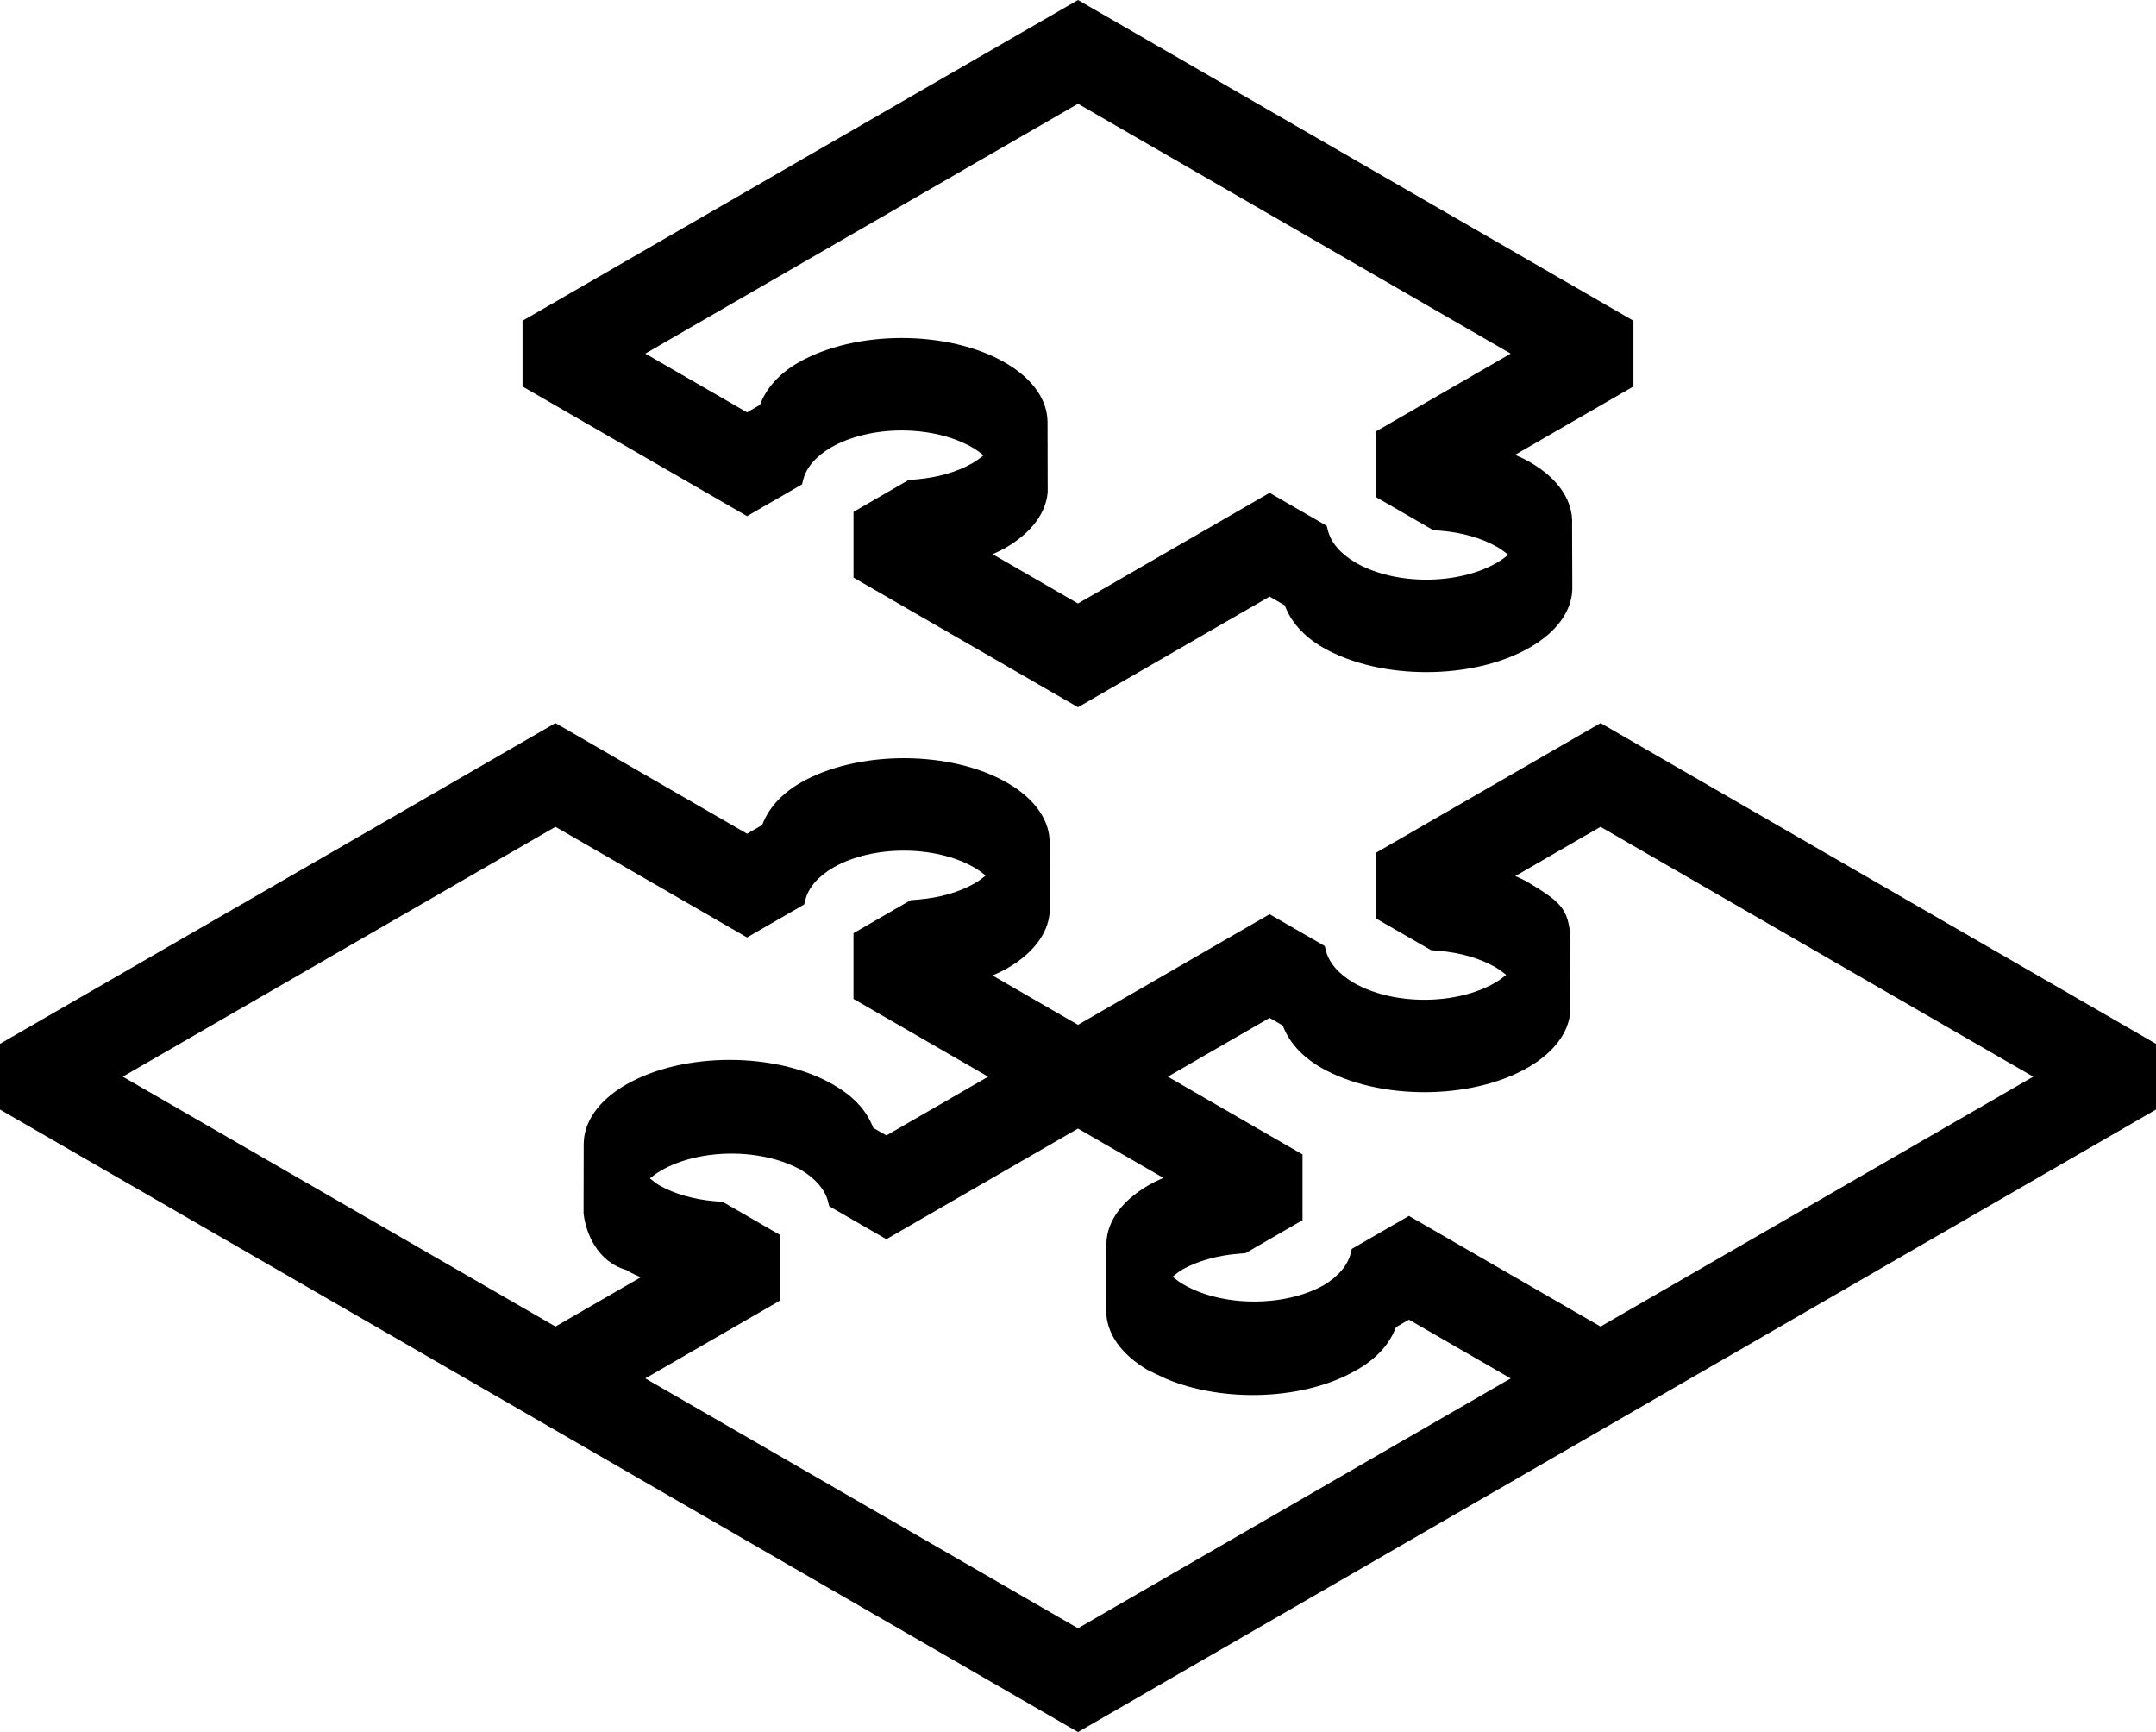 <?xml version="1.0" encoding="UTF-8" standalone="no"?>
<!-- Created with Inkscape (http://www.inkscape.org/) -->

<svg
   width="194.115mm"
   height="155.918mm"
   viewBox="0 0 194.115 155.918"
   version="1.1"
   id="svg1"
   xmlns="http://www.w3.org/2000/svg"
   xmlns:svg="http://www.w3.org/2000/svg">
  <defs
     id="defs1" />
  <g
     id="layer1"
     transform="translate(-855.558,12.259)">
    <path
       id="rect2-7-9"
       style="color:#000000;fill:#000000;fill-opacity:1;stroke:none;stroke-width:7.5;stroke-dasharray:none;stroke-opacity:1;paint-order:stroke fill markers"
       d="m 952.615,-12.259 -50.01,28.874 v 5.917 l 20.216,11.672 4.949,-2.862 0.099,-0.399 c 0.272,-1.104 1.151,-2.128 2.509,-2.921 3.527,-2.038 9.184,-2.04 12.716,-0.004 0.386,0.222 0.712,0.466 1.013,0.714 -0.299,0.247 -0.62,0.488 -1.002,0.708 -1.371,0.785 -3.143,1.296 -5.054,1.455 l -0.691,0.058 -4.957,2.866 v 5.917 l 20.213,11.67 17.25,-9.96 1.364,0.788 c 0.527,1.421 1.633,2.754 3.421,3.786 l 0.004,0.002 0.003,0.002 c 5.131,2.963 13.515,2.962 18.646,-5.1e-4 2.511,-1.45 3.768,-3.347 3.817,-5.255 l -0.021,-5.827 c 0.105,-2.023 -1.134,-4.063 -3.797,-5.601 l -0.004,-0.002 -0.004,-0.002 c -0.415,-0.239 -0.863,-0.453 -1.33,-0.651 l 10.659,-6.154 v -5.917 z m 0,9.339 38.958,22.493 -12.126,7.001 v 5.917 l 5.146,2.971 0.692,0.057 c 1.912,0.158 3.684,0.666 5.057,1.451 0.384,0.222 0.707,0.463 1.007,0.711 -0.301,0.248 -0.625,0.491 -1.01,0.713 -3.529,2.037 -9.187,2.039 -12.717,0.002 -1.359,-0.792 -2.239,-1.815 -2.512,-2.919 l -0.1,-0.4 -5.145,-2.971 -17.251,9.96 -7.686,-4.438 c 0.392,-0.174 0.78,-0.351 1.134,-0.555 l 0.003,-0.002 0.004,-0.002 c 2.418,-1.396 3.684,-3.208 3.817,-5.044 l -0.013,-6.244 c 0.009,-1.955 -1.242,-3.91 -3.817,-5.395 -5.135,-2.96 -13.515,-2.954 -18.646,0.009 l -0.002,10e-4 -0.004,0.002 c -1.78,1.038 -2.892,2.367 -3.417,3.788 l -1.167,0.675 -9.162,-5.29 z m -47.047,55.751 -50.01,28.874 v 5.917 l 50.01,28.874 47.047,27.163 50.011,-28.874 47.047,-27.163 v -5.917 l -50.01,-28.874 -20.216,11.672 v 5.917 l 4.959,2.858 0.691,0.057 c 1.912,0.157 3.684,0.666 5.058,1.45 0.386,0.223 0.711,0.465 1.012,0.714 -0.299,0.247 -0.621,0.488 -1.004,0.71 -3.526,2.039 -9.183,2.042 -12.716,0.007 -1.361,-0.792 -2.243,-1.815 -2.518,-2.919 l -0.1,-0.398 -4.965,-2.862 -17.249,9.959 -7.697,-4.444 c 0.467,-0.198 0.916,-0.411 1.333,-0.649 l 0.002,-0.002 0.004,-0.002 c 2.37,-1.368 3.624,-3.137 3.8,-4.936 0.017,-0.325 0.017,-0.222 0.017,-0.325 l -0.011,-5.98 c 0.032,-1.971 -1.213,-3.945 -3.806,-5.443 -5.131,-2.963 -13.514,-2.963 -18.645,0 l -0.004,0.002 -0.002,0.002 c -1.781,1.037 -2.896,2.366 -3.423,3.787 l -1.362,0.787 z m 5.2e-4,9.339 17.251,9.96 5.145,-2.971 0.099,-0.399 c 0.273,-1.104 1.153,-2.127 2.513,-2.919 3.53,-2.036 9.186,-2.036 12.715,0.002 h 5.2e-4 c 0.385,0.222 0.709,0.465 1.01,0.713 -0.3,0.248 -0.623,0.489 -1.007,0.711 -1.372,0.785 -3.144,1.293 -5.057,1.451 l -0.691,0.057 -5.146,2.971 v 5.917 l 12.126,7.001 -9.163,5.29 -1.184,-0.684 c -0.529,-1.419 -1.645,-2.747 -3.426,-3.783 l -0.003,-0.002 -0.004,-0.002 c -0.007,-0.004 -0.015,-0.007 -0.022,-0.011 -0.05,-0.03 -0.095,-0.063 -0.146,-0.092 l -0.003,-0.002 -0.004,-0.002 c -5.131,-2.963 -13.514,-2.963 -18.645,0 -2.531,1.461 -3.786,3.378 -3.815,5.301 l -0.013,6.29 c 0.195,1.745 1.216,4.334 3.832,5.094 l 0.003,10e-4 c 0.013,0.007 0.027,0.014 0.04,0.021 0.05,0.03 0.092,0.062 0.144,0.092 l 0.003,0.001 0.004,0.002 c 0.351,0.2 0.735,0.374 1.121,0.545 l -7.676,4.432 -38.958,-22.493 z m 94.093,0 38.958,22.493 -38.958,22.493 -17.252,-9.96 -1.65,0.954 -3.494,2.017 -0.1,0.4 c -0.271,1.095 -1.141,2.108 -2.48,2.897 -3.536,1.946 -9.071,1.923 -12.549,-0.082 -0.384,-0.222 -0.709,-0.463 -1.01,-0.711 0.281,-0.232 0.575,-0.461 0.929,-0.671 1.356,-0.748 3.076,-1.238 4.936,-1.392 l 0.692,-0.057 0.181,-0.104 0.006,-10e-4 3.305,-1.911 1.654,-0.955 v -5.917 l -10e-4,-5.2e-4 -12.125,-7.001 9.163,-5.29 1.182,0.681 c 0.529,1.421 1.645,2.749 3.428,3.785 l 0.004,0.002 0.004,0.002 c 5.136,2.96 13.518,2.957 18.645,-0.008 2.401,-1.388 3.663,-3.187 3.809,-5.011 0.008,-0.041 0.006,-0.029 0.008,-0.041 0.002,-0.034 -0.002,-0.067 0,-0.1 l 0.007,-6.394 c -0.135,-2.87 -1.037,-3.419 -3.838,-5.137 l -0.004,-0.002 -0.002,-0.001 c -0.351,-0.2 -0.736,-0.375 -1.122,-0.546 z m -47.047,27.163 7.688,4.439 c -0.392,0.174 -0.781,0.35 -1.136,0.554 l -0.004,0.002 -0.004,0.002 c -0.007,0.004 -0.013,0.008 -0.02,0.012 -0.052,0.029 -0.108,0.055 -0.16,0.085 l -0.003,0.002 -0.004,0.002 c -2.659,1.535 -3.899,3.572 -3.797,5.592 l -0.017,5.772 c 0.022,1.929 1.275,3.852 3.814,5.318 l 1.632,0.768 c 5.146,2.142 12.389,1.902 17.013,-0.768 l 0.004,-0.002 0.004,-0.002 c 0.013,-0.007 0.023,-0.015 0.036,-0.023 0.051,-0.029 0.108,-0.053 0.159,-0.083 l 0.004,-0.002 0.002,-0.002 c 1.779,-1.037 2.891,-2.367 3.416,-3.788 l 1.169,-0.676 9.161,5.289 -38.958,22.492 -38.958,-22.493 12.126,-7.001 v -5.917 l -1.352,-0.779 -3.795,-2.191 -0.691,-0.057 c -1.9,-0.157 -3.661,-0.661 -5.03,-1.437 -0.321,-0.195 -0.583,-0.409 -0.842,-0.623 0.297,-0.244 0.616,-0.482 0.994,-0.7 3.505,-2.027 9.113,-2.039 12.649,-0.041 1.291,0.782 2.137,1.773 2.402,2.844 l 0.099,0.399 0.181,0.105 10e-4,0.004 3.611,2.082 1.353,0.781 10e-4,-5.2e-4 z" />
  </g>
</svg>
